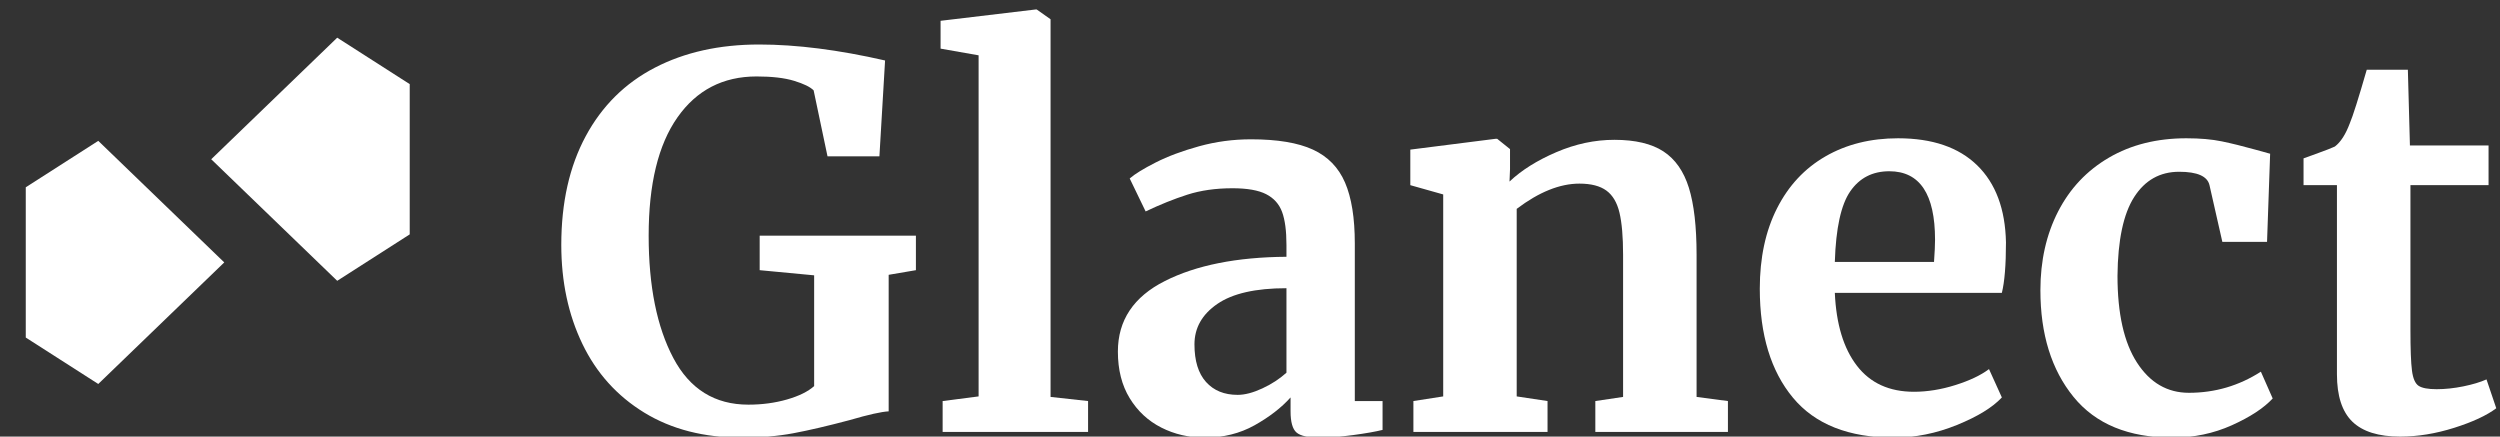 <?xml version="1.0" encoding="UTF-8" standalone="no"?>
<!DOCTYPE svg PUBLIC "-//W3C//DTD SVG 1.1//EN" "http://www.w3.org/Graphics/SVG/1.1/DTD/svg11.dtd">
<svg width="100%" height="100%" viewBox="0 0 355 62" version="1.1" xmlns="http://www.w3.org/2000/svg" xmlns:xlink="http://www.w3.org/1999/xlink" xml:space="preserve" xmlns:serif="http://www.serif.com/" style="fill-rule:evenodd;clip-rule:evenodd;stroke-linejoin:round;stroke-miterlimit:2;">
    <rect x="0" y="0" width="355" height="62" fill="#333333" stroke="none"/>
    <g transform="matrix(2.029,0,0,11.908,3470.3,-18819.5)">
        <g id="Header-logo-alt-2" serif:id="Header logo alt 2">
            <g transform="matrix(0.562,0,0,0.096,-1750.27,1572.66)">
                <g>
                    <g>
                        <path d="M163.393,135.07C158.699,135.07 154.657,134.035 151.265,131.966C147.873,129.897 145.302,127.049 143.553,123.422C141.803,119.795 140.929,115.699 140.929,111.134C140.929,105.886 141.942,101.385 143.969,97.63C145.995,93.875 148.865,91.038 152.577,89.118C156.289,87.198 160.619,86.238 165.569,86.238C170.219,86.238 175.446,86.899 181.249,88.222L180.545,100.126L174.081,100.126L172.353,91.934C171.926,91.507 171.115,91.113 169.921,90.75C168.726,90.387 167.169,90.206 165.249,90.206C161.067,90.206 157.782,91.902 155.393,95.294C153.003,98.686 151.809,103.582 151.809,109.982C151.809,116.254 152.833,121.321 154.881,125.182C156.929,129.043 160.043,130.974 164.225,130.974C165.931,130.974 167.531,130.761 169.025,130.334C170.518,129.907 171.649,129.353 172.417,128.67L172.417,114.91L165.633,114.27L165.633,109.982L185.089,109.982L185.089,114.27L181.697,114.846L181.697,131.806C180.801,131.849 179.179,132.211 176.833,132.894C174.102,133.619 171.766,134.163 169.825,134.526C167.883,134.889 165.739,135.07 163.393,135.07Z" style="fill:white;fill-rule:nonzero;"/>
                        <path d="M192.897,87.582L188.161,86.75L188.161,83.294L200.001,81.886L200.129,81.886L201.857,83.102L201.857,130.014L206.529,130.526L206.529,134.366L188.417,134.366L188.417,130.526L192.897,129.95L192.897,87.582Z" style="fill:white;fill-rule:nonzero;"/>
                        <path d="M210.241,124.382C210.241,120.499 212.193,117.577 216.097,115.614C220.001,113.651 225.046,112.649 231.233,112.606L231.233,111.134C231.233,109.385 231.051,108.019 230.689,107.038C230.326,106.057 229.665,105.321 228.705,104.83C227.745,104.339 226.347,104.094 224.513,104.094C222.422,104.094 220.545,104.361 218.881,104.894C217.217,105.427 215.489,106.121 213.697,106.974L211.713,102.878C212.353,102.323 213.43,101.662 214.945,100.894C216.459,100.126 218.262,99.454 220.353,98.878C222.443,98.302 224.598,98.014 226.817,98.014C230.102,98.014 232.673,98.441 234.529,99.294C236.385,100.147 237.718,101.513 238.529,103.39C239.339,105.267 239.745,107.785 239.745,110.942L239.745,130.526L243.201,130.526L243.201,134.11C242.347,134.323 241.131,134.537 239.553,134.75C237.974,134.963 236.587,135.07 235.393,135.07C233.942,135.07 232.971,134.857 232.481,134.43C231.99,134.003 231.745,133.129 231.745,131.806L231.745,130.078C230.593,131.358 229.099,132.51 227.265,133.534C225.43,134.558 223.361,135.07 221.057,135.07C219.094,135.07 217.291,134.654 215.649,133.822C214.006,132.99 212.694,131.774 211.713,130.174C210.731,128.574 210.241,126.643 210.241,124.382ZM225.153,129.758C226.049,129.758 227.073,129.491 228.225,128.958C229.377,128.425 230.379,127.774 231.233,127.006L231.233,116.51C227.393,116.51 224.523,117.161 222.625,118.462C220.726,119.763 219.777,121.438 219.777,123.486C219.777,125.534 220.257,127.091 221.217,128.158C222.177,129.225 223.489,129.758 225.153,129.758Z" style="fill:white;fill-rule:nonzero;"/>
                        <path d="M250.753,104.862L246.657,103.71L246.657,99.294L257.281,97.95L257.473,97.95L259.073,99.23L259.073,101.726L259.009,103.262C260.502,101.854 262.443,100.638 264.833,99.614C267.222,98.59 269.633,98.078 272.065,98.078C274.667,98.078 276.705,98.558 278.177,99.518C279.649,100.478 280.705,101.982 281.345,104.03C281.985,106.078 282.305,108.851 282.305,112.35L282.305,130.014L286.209,130.526L286.209,134.366L269.697,134.366L269.697,130.526L273.153,130.014L273.153,112.35C273.153,110.131 273.003,108.393 272.705,107.134C272.406,105.875 271.862,104.958 271.073,104.382C270.283,103.806 269.163,103.518 267.713,103.518C265.281,103.518 262.678,104.563 259.905,106.654L259.905,129.95L263.745,130.526L263.745,134.366L247.041,134.366L247.041,130.526L250.753,129.95L250.753,104.862Z" style="fill:white;fill-rule:nonzero;"/>
                        <path d="M306.881,135.07C301.249,135.07 297.057,133.417 294.305,130.11C291.553,126.803 290.177,122.291 290.177,116.574C290.177,112.734 290.891,109.406 292.321,106.59C293.75,103.774 295.766,101.619 298.369,100.126C300.971,98.633 303.979,97.886 307.393,97.886C311.659,97.886 314.945,99.006 317.249,101.246C319.553,103.486 320.747,106.675 320.833,110.814C320.833,113.63 320.662,115.721 320.321,117.086L299.521,117.086C299.691,120.969 300.609,123.987 302.273,126.142C303.937,128.297 306.305,129.374 309.377,129.374C311.041,129.374 312.758,129.097 314.529,128.542C316.299,127.987 317.697,127.326 318.721,126.558L320.321,130.078C319.169,131.315 317.302,132.457 314.721,133.502C312.139,134.547 309.526,135.07 306.881,135.07ZM311.873,113.246C311.958,112.051 312.001,111.134 312.001,110.494C312.001,104.819 310.102,101.982 306.305,101.982C304.214,101.982 302.593,102.814 301.441,104.478C300.289,106.142 299.649,109.065 299.521,113.246L311.873,113.246Z" style="fill:white;fill-rule:nonzero;"/>
                        <path d="M325.121,116.766C325.121,113.097 325.857,109.833 327.329,106.974C328.801,104.115 330.913,101.886 333.665,100.286C336.417,98.686 339.627,97.886 343.297,97.886C345.003,97.886 346.475,98.014 347.713,98.27C348.95,98.526 350.337,98.867 351.873,99.294L353.729,99.806L353.345,110.75L347.777,110.75L346.177,103.71C345.921,102.601 344.662,102.046 342.401,102.046C340.011,102.046 338.145,103.091 336.801,105.182C335.457,107.273 334.763,110.537 334.721,114.974C334.721,119.667 335.531,123.262 337.153,125.758C338.774,128.254 340.929,129.502 343.617,129.502C346.859,129.502 349.846,128.627 352.577,126.878L354.049,130.206C352.939,131.401 351.243,132.51 348.961,133.534C346.678,134.558 344.214,135.07 341.569,135.07C336.107,135.07 332.001,133.385 329.249,130.014C326.497,126.643 325.121,122.227 325.121,116.766Z" style="fill:white;fill-rule:nonzero;"/>
                        <path d="M369.921,134.942C367.233,134.942 365.249,134.323 363.969,133.086C362.689,131.849 362.049,129.886 362.049,127.198L362.049,103.71L357.889,103.71L357.889,100.382C358.23,100.254 358.849,100.03 359.745,99.71C360.641,99.39 361.323,99.123 361.793,98.91C362.518,98.355 363.137,97.395 363.649,96.03C364.033,95.134 364.737,92.915 365.761,89.374L370.881,89.374L371.137,98.782L380.929,98.782L380.929,103.71L371.201,103.71L371.201,121.694C371.201,124.083 371.265,125.769 371.393,126.75C371.521,127.731 371.798,128.361 372.225,128.638C372.651,128.915 373.398,129.054 374.465,129.054C375.531,129.054 376.641,128.937 377.793,128.702C378.945,128.467 379.905,128.179 380.673,127.838L381.889,131.422C380.694,132.318 378.945,133.129 376.641,133.854C374.337,134.579 372.097,134.942 369.921,134.942Z" style="fill:white;fill-rule:nonzero;"/>
                    </g>
                </g>
            </g>
            <g transform="matrix(1.706,0,0,1.706,896.504,-1089.74)">
                <g>
                    <g transform="matrix(0.149,-4.53989e-18,-3.63191e-17,-0.025,-1652.29,1797.09)">
                        <path d="M892.978,9076.54L926.966,9111.23L913.984,9131.19L871.972,9131.19L858.99,9111.23L892.978,9076.54Z" style="fill:white;"/>
                    </g>
                    <g transform="matrix(-0.149,1.42851e-18,1.80573e-17,0.025,-1385.97,1336.16)">
                        <path d="M892.978,9076.54L926.966,9111.23L913.984,9131.19L871.972,9131.19L858.99,9111.23L892.978,9076.54Z" style="fill:white;"/>
                    </g>
                    <g transform="matrix(-7.46465e-19,0.025,0.149,-1.52086e-18,-2871.79,1543.94)">
                        <path d="M892.978,9076.54L926.966,9111.23L913.984,9131.19L871.972,9131.19L858.99,9111.23L892.978,9076.54Z" style="fill:white;"/>
                    </g>
                    <g transform="matrix(-1.75153e-17,-0.025,-0.149,4.63224e-18,-166.446,1589.31)">
                        <path d="M892.978,9076.54L926.966,9111.23L913.984,9131.19L871.972,9131.19L858.99,9111.23L892.978,9076.54Z" style="fill:white;"/>
                    </g>
                    <g transform="matrix(2.285,0,0,0.389,-4357.78,-2120.33)">
                        <path d="M1242.46,9469.42C1243.64,9469.42 1244.59,9470.37 1244.59,9471.55C1244.59,9472.72 1243.64,9473.68 1242.46,9473.68C1241.29,9473.68 1240.33,9472.72 1240.33,9471.55C1240.33,9470.37 1241.29,9469.42 1242.46,9469.42ZM1242.43,9470.14C1241.67,9470.14 1241.05,9470.76 1241.05,9471.52C1241.05,9472.28 1241.67,9472.89 1242.43,9472.89C1243.19,9472.89 1243.81,9472.28 1243.81,9471.52C1243.81,9470.76 1243.19,9470.14 1242.43,9470.14Z" style="fill:white;"/>
                    </g>
                </g>
            </g>
        </g>
    </g>
</svg>
